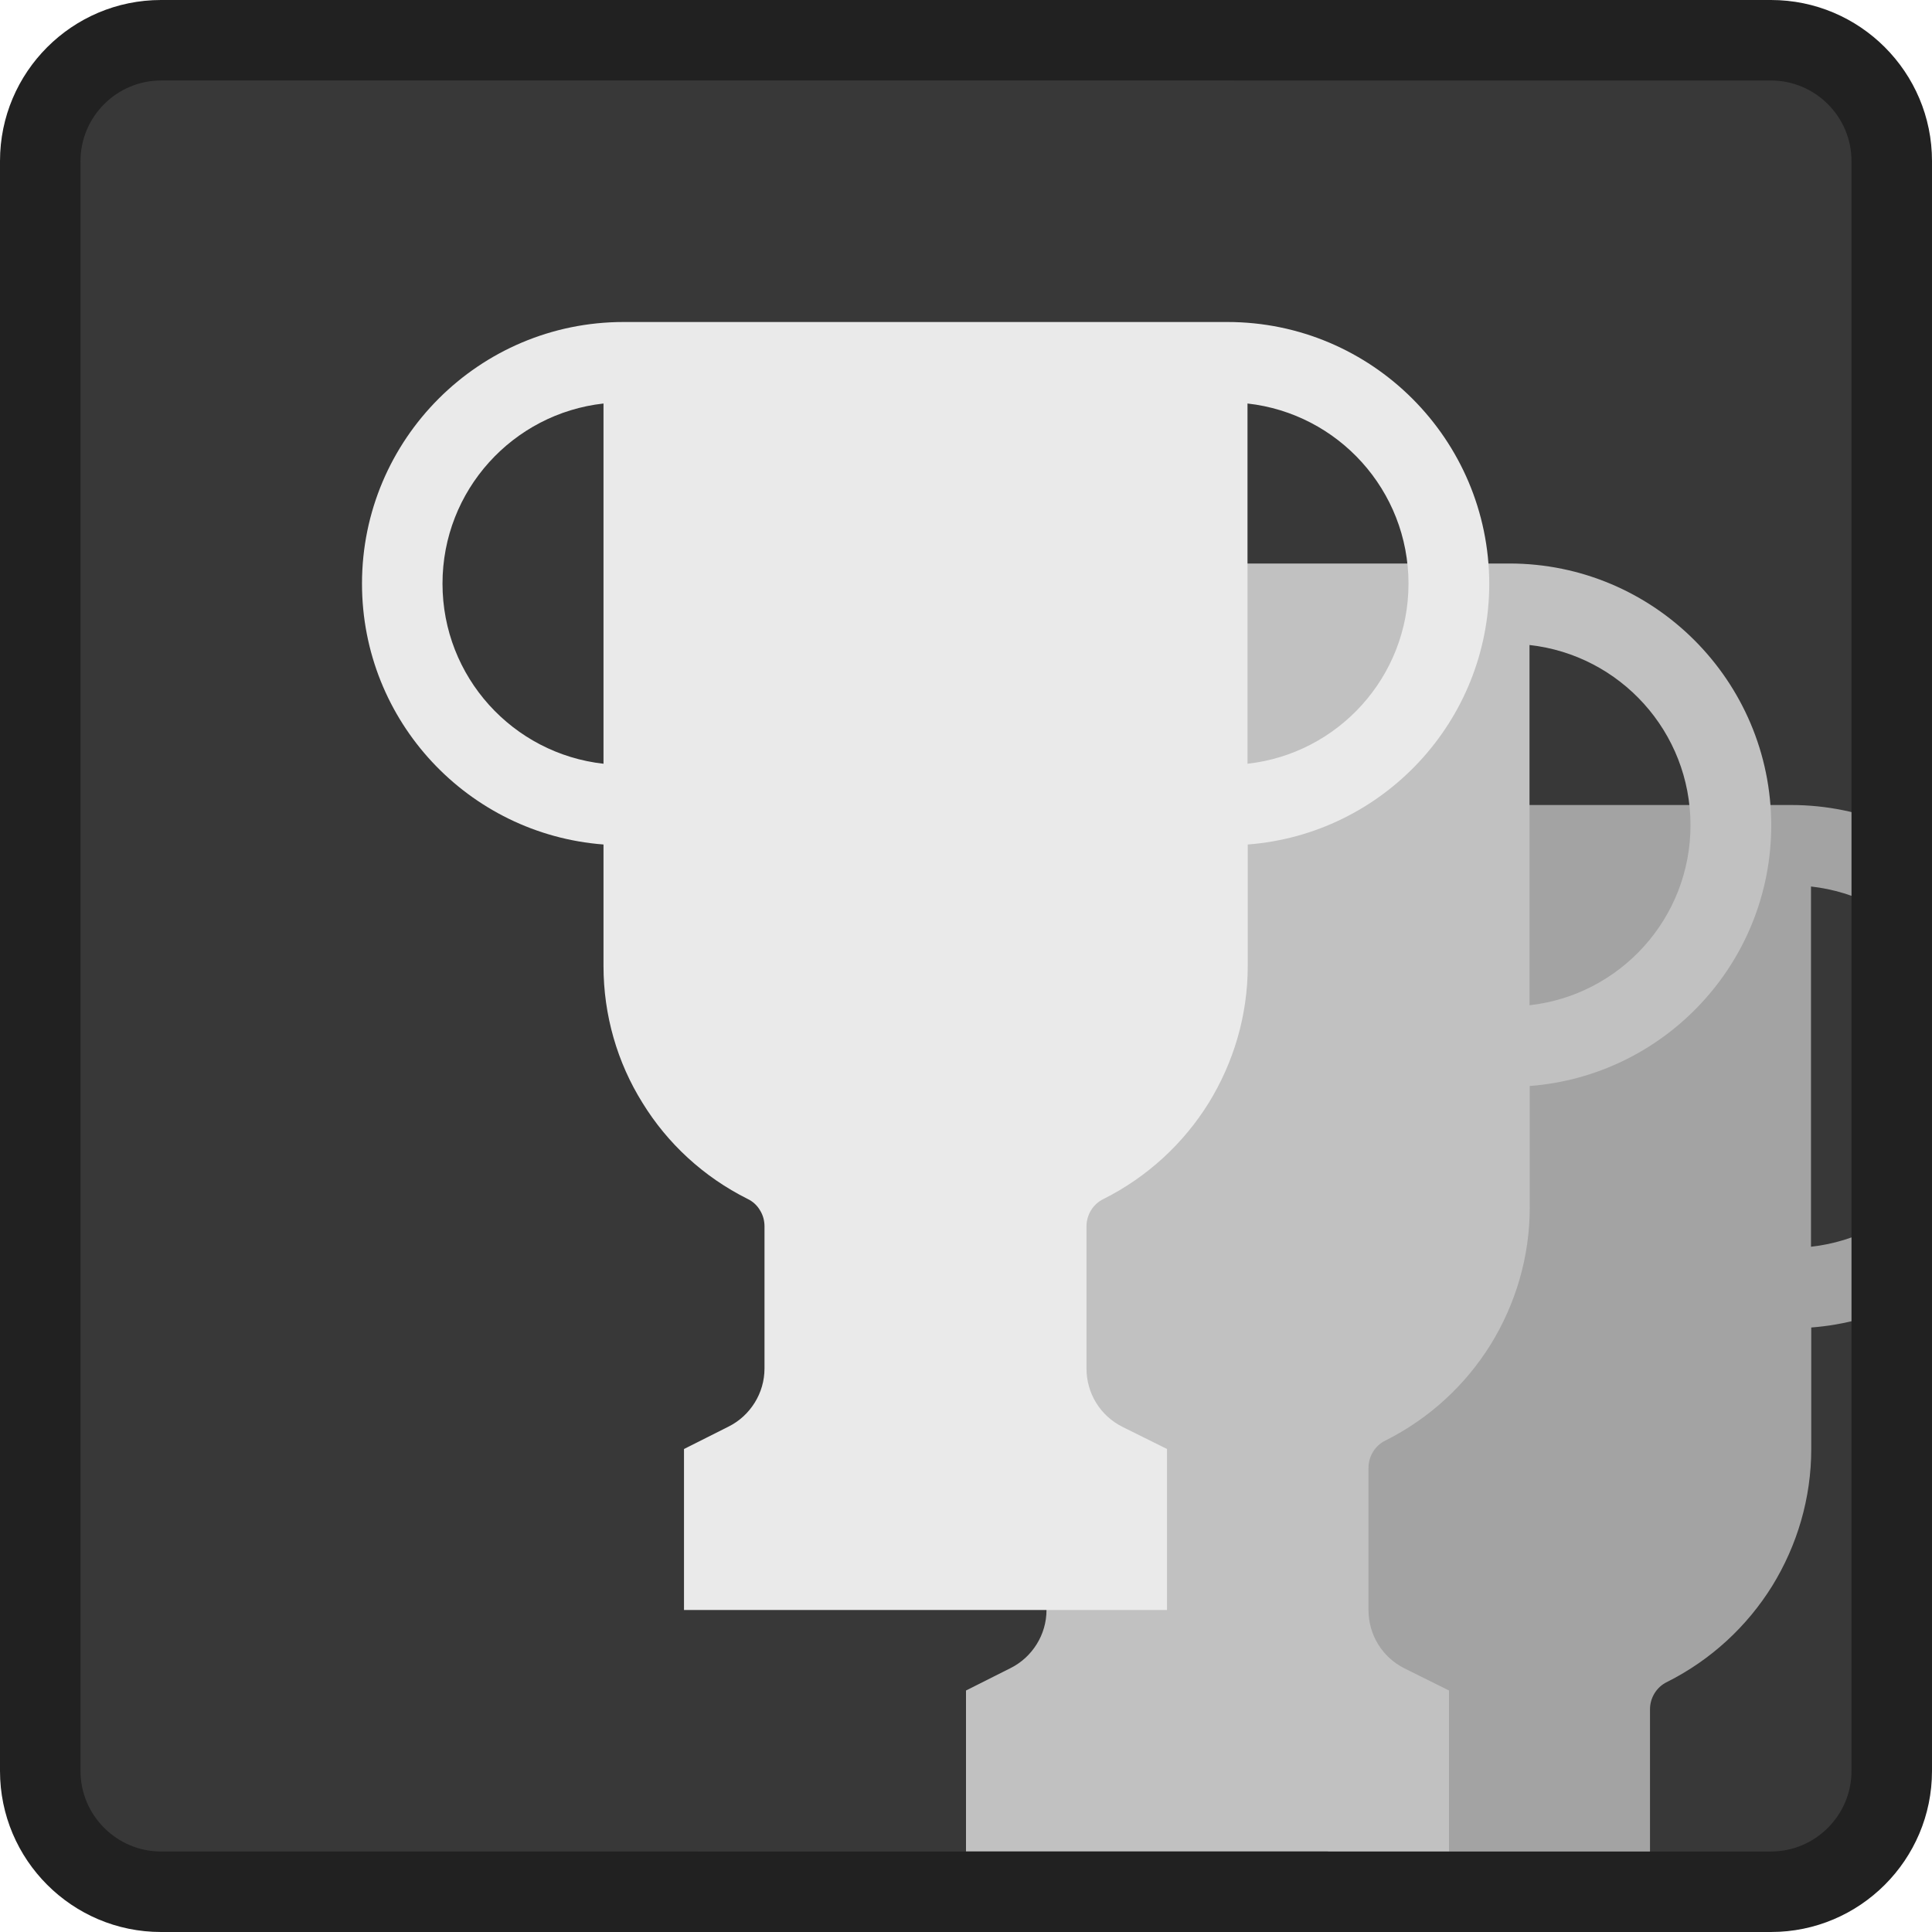 <?xml version="1.0" encoding="utf-8"?>
<!-- Generator: Adobe Illustrator 22.0.1, SVG Export Plug-In . SVG Version: 6.00 Build 0)  -->
<svg version="1.1" id="Layer_1" xmlns="http://www.w3.org/2000/svg" xmlns:xlink="http://www.w3.org/1999/xlink" x="0px" y="0px"
	 viewBox="0 0 768 768" style="enable-background:new 0 0 768 768;" xml:space="preserve">
<style type="text/css">
	.st0{fill:#383838;}
	.st1{clip-path:url(#SVGID_2_);}
	.st2{fill:#A3A3A3;}
	.st3{fill:#C1C1C1;}
	.st4{fill:#EAEAEA;}
	.st5{fill:#212121;}
</style>
<path class="st0" d="M688,752H80c-35.3,0-64-28.7-64-64V80c0-35.3,28.7-64,64-64h608c35.3,0,64,28.7,64,64v608
	C752,723.3,723.3,752,688,752z"/>
<g>
	<defs>
		<path id="SVGID_1_" d="M704,768H64c-35.3,0-64-28.7-64-64V64C0,28.7,28.7,0,64,0h640c35.3,0,64,28.7,64,64v640
			C768,739.3,739.3,768,704,768z"/>
	</defs>
	<clipPath id="SVGID_2_">
		<use xlink:href="#SVGID_1_"  style="overflow:visible;"/>
	</clipPath>
	<g class="st1">
		<path class="st2" d="M719.9,495.6V352.4c36,4,64,34.5,64,71.6S755.9,491.6,719.9,495.6z M463.9,495.6c-36-4-64-34.5-64-71.6
			s28-67.6,64-71.6V495.6z M711.9,320h-240c-57.4,0-104,46.6-104,104c0,54.8,42.3,99.6,96,103.7V576c0,19.6,5.5,38.4,15.5,54.4
			c9.9,16.1,24.2,29.4,41.8,38.2c2.1,1,3.8,2.6,4.9,4.5c1.2,1.9,1.8,4.1,1.8,6.4V736c0,4.9-1.4,9.6-3.9,13.6s-6,7.3-10.4,9.5
			l-17.7,8.9v64h192v-64l-17.7-8.8c-8.8-4.4-14.3-13.3-14.3-23.2v-56.5c0-4.6,2.6-8.9,6.8-10.9c17.5-8.8,31.8-22.1,41.8-38.2
			c9.9-16.1,15.5-34.8,15.5-54.4v-48.3c53.7-4.1,96-49,96-103.7C815.9,366.6,769.3,320,711.9,320z"/>
		<path class="st3" d="M608,399.6V256.4c36,4,64,34.5,64,71.6S644,395.6,608,399.6z M352,399.6c-36-4-64-34.5-64-71.6
			s28-67.6,64-71.6V399.6z M600,224H360c-57.4,0-104,46.6-104,104c0,54.8,42.3,99.6,96,103.7V480c0,19.6,5.5,38.4,15.5,54.4
			c9.9,16.1,24.2,29.4,41.8,38.2c2.1,1,3.8,2.6,4.9,4.5c1.2,1.9,1.8,4.1,1.8,6.4V640c0,4.9-1.4,9.6-3.9,13.6s-6,7.3-10.4,9.5
			L384,672v64h192v-64l-17.7-8.8c-8.8-4.4-14.3-13.3-14.3-23.2v-56.5c0-4.6,2.6-8.9,6.8-10.9c17.5-8.8,31.8-22.1,41.8-38.2
			c9.9-16.1,15.5-34.8,15.5-54.4v-48.3c53.7-4.1,96-49,96-103.7C704,270.6,657.4,224,600,224z"/>
		<path class="st4" d="M495.9,303.6V160.4c36,4,64,34.5,64,71.6S531.9,299.6,495.9,303.6z M239.9,303.6c-36-4-64-34.5-64-71.6
			s28-67.6,64-71.6V303.6z M487.9,128h-240c-57.4,0-104,46.6-104,104c0,54.8,42.3,99.6,96,103.7V384c0,19.6,5.5,38.4,15.5,54.4
			c9.9,16.1,24.2,29.4,41.8,38.2c2.1,1,3.8,2.6,4.9,4.5c1.2,1.9,1.8,4.1,1.8,6.4V544c0,4.9-1.4,9.6-3.9,13.6s-6,7.3-10.4,9.5
			l-17.7,8.9v64h192v-64l-17.7-8.8c-8.8-4.4-14.3-13.3-14.3-23.2v-56.5c0-4.6,2.6-8.9,6.8-10.9c17.5-8.8,31.8-22.1,41.8-38.2
			c9.9-16.1,15.5-34.8,15.5-54.4v-48.3c53.7-4.1,96-49,96-103.7C591.9,174.6,545.3,128,487.9,128z"/>
	</g>
</g>
<g>
	<path class="st5" d="M704,32c17.6,0,32,14.4,32,32v640c0,17.6-14.4,32-32,32H64c-17.6,0-32-14.4-32-32V64c0-17.6,14.4-32,32-32H704
		 M704,0H64C28.7,0,0,28.7,0,64v640c0,35.3,28.7,64,64,64h640c35.3,0,64-28.7,64-64V64C768,28.7,739.3,0,704,0L704,0z"/>
</g>
</svg>
